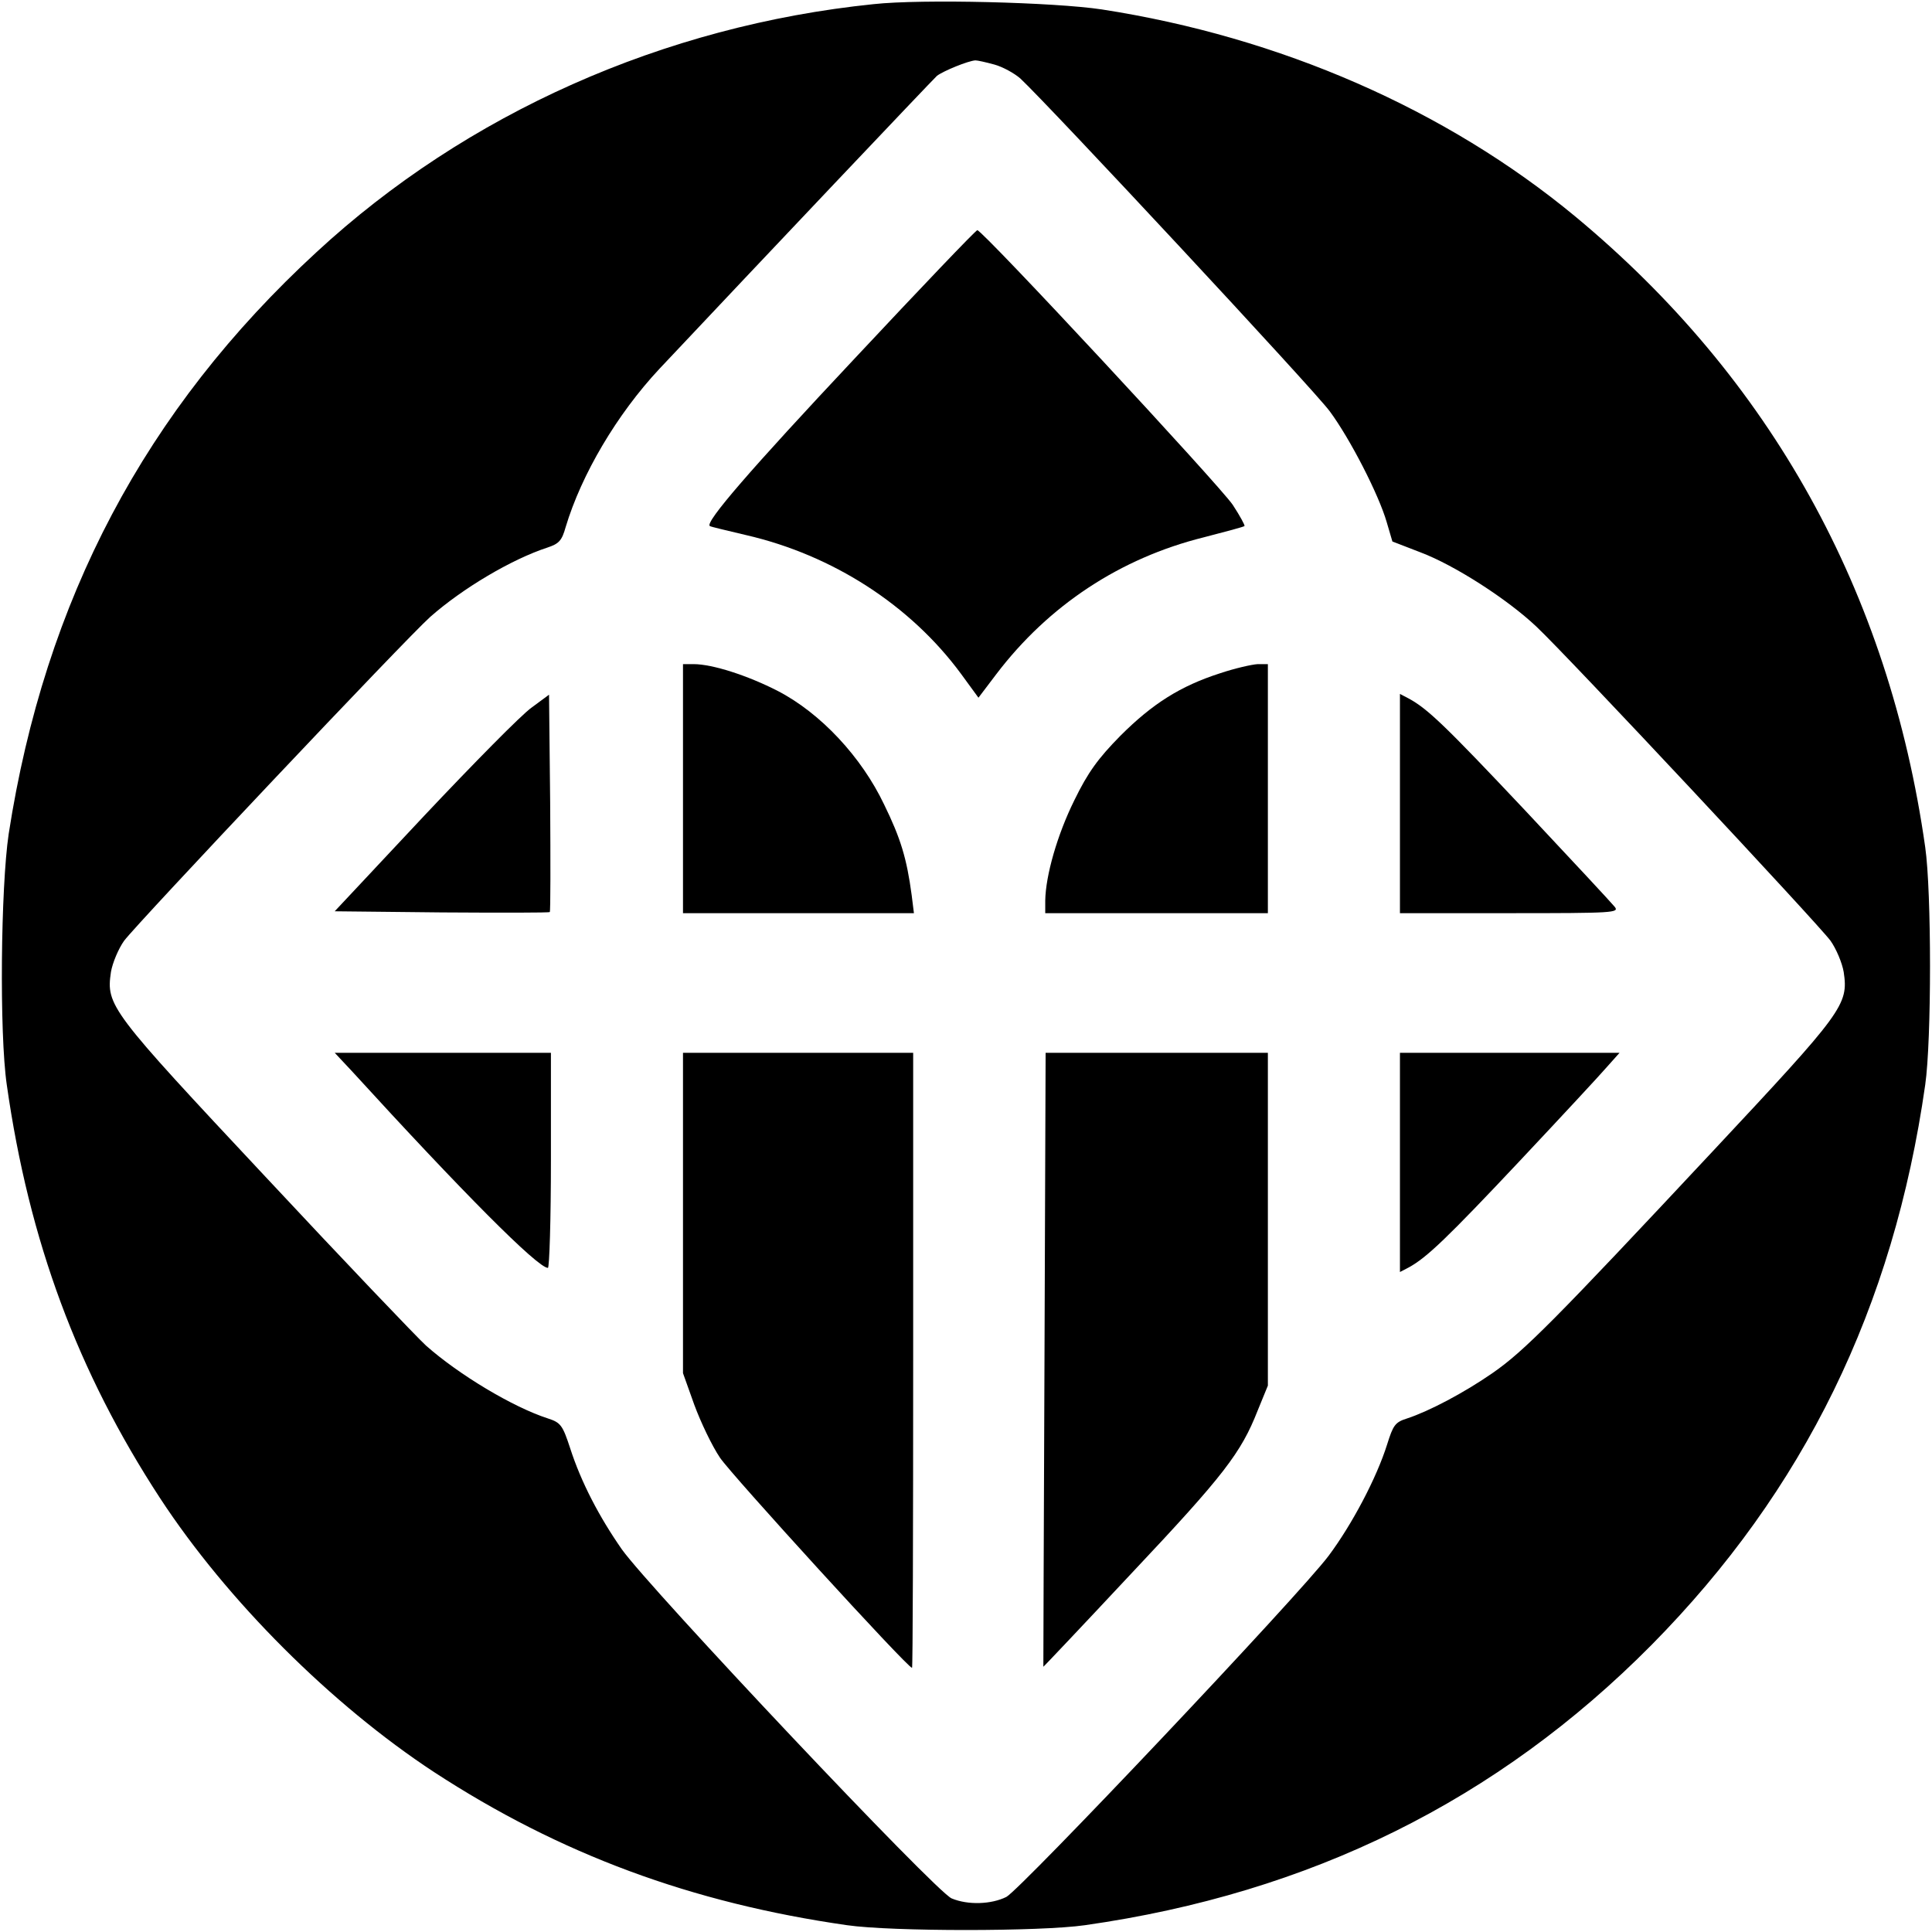 <?xml version="1.0" standalone="no"?>
<!DOCTYPE svg PUBLIC "-//W3C//DTD SVG 20010904//EN"
 "http://www.w3.org/TR/2001/REC-SVG-20010904/DTD/svg10.dtd">
<svg version="1.0" xmlns="http://www.w3.org/2000/svg"
 width="512pt" height="512pt" viewBox="0 0 512 512"
 preserveAspectRatio="xMidYMid meet">
<g transform="translate(0,512) scale(0.1,-0.1)"
fill="#000000" stroke="none">
<path d="M2315 5109 c-556 -57 -1079 -290 -1476 -657 -454 -418 -720 -922
-816 -1542 -21 -142 -25 -528 -5 -665 59 -415 188 -761 406 -1095 178 -272
455 -548 726 -726 334 -218 683 -347 1095 -406 118 -17 512 -17 630 0 598 85
1094 331 1502 743 404 409 641 894 725 1484 17 118 17 512 0 630 -96 677 -410
1242 -927 1671 -343 284 -783 476 -1255 549 -126 19 -477 28 -605 14z m320
-160 c22 -6 53 -23 69 -37 76 -71 780 -827 820 -882 54 -73 130 -221 151 -294
l15 -51 75 -29 c90 -34 230 -124 307 -197 82 -77 745 -786 779 -832 15 -21 31
-59 35 -83 13 -87 -1 -105 -348 -476 -418 -447 -499 -529 -583 -587 -75 -52
-168 -101 -226 -120 -32 -10 -37 -18 -53 -69 -28 -89 -93 -212 -155 -295 -77
-103 -815 -883 -854 -904 -40 -20 -102 -22 -145 -4 -42 17 -800 821 -874 925
-60 86 -108 178 -137 268 -20 61 -25 68 -59 79 -93 30 -236 116 -323 193 -25
23 -217 224 -426 448 -412 440 -422 453 -409 542 4 24 20 62 35 83 37 49 747
801 811 858 86 76 216 153 311 184 30 10 38 18 48 54 42 140 136 299 248 419
271 288 723 765 736 777 17 13 83 40 102 41 6 0 28 -5 50 -11z"/>
<path d="M2265 4170 c-277 -295 -397 -434 -384 -444 2 -2 46 -12 96 -24 230
-53 436 -186 570 -368 l46 -63 47 62 c139 183 329 308 550 363 58 15 107 28
108 30 2 1 -12 27 -31 56 -35 52 -663 728 -677 728 -4 0 -150 -153 -325 -340z"/>
<path d="M1810 3030 l0 -330 306 0 306 0 -6 48 c-13 97 -29 150 -73 240 -60
126 -168 242 -282 301 -80 41 -173 71 -223 71 l-28 0 0 -330z"/>
<path d="M3234 3336 c-106 -34 -180 -81 -265 -166 -59 -60 -86 -97 -122 -171
-45 -91 -76 -199 -77 -266 l0 -33 295 0 295 0 0 330 0 330 -27 0 c-16 -1 -60
-11 -99 -24z"/>
<path d="M1409 3245 c-26 -18 -154 -148 -285 -287 l-237 -253 283 -3 c156 -1
285 -1 287 1 2 2 2 133 1 290 l-3 286 -46 -34z"/>
<path d="M3710 2990 l0 -290 291 0 c276 0 291 1 278 17 -8 10 -114 124 -237
255 -213 226 -259 270 -309 297 l-23 12 0 -291z"/>
<path d="M931 2283 c295 -323 494 -523 521 -523 4 0 8 128 8 285 l0 285 -286
0 -287 0 44 -47z"/>
<path d="M1810 1906 l0 -425 30 -84 c17 -46 47 -109 68 -140 30 -45 497 -557
509 -557 2 0 3 367 3 815 l0 815 -305 0 -305 0 0 -424z"/>
<path d="M2768 1518 c-2 -447 -3 -814 -3 -815 0 -1 106 111 235 249 244 259
289 318 333 430 l27 66 0 441 0 441 -295 0 -294 0 -3 -812z"/>
<path d="M3710 2040 l0 -291 23 12 c48 26 103 79 295 283 109 116 213 228 231
249 l33 37 -291 0 -291 0 0 -290z"/>
</g>
</svg>
